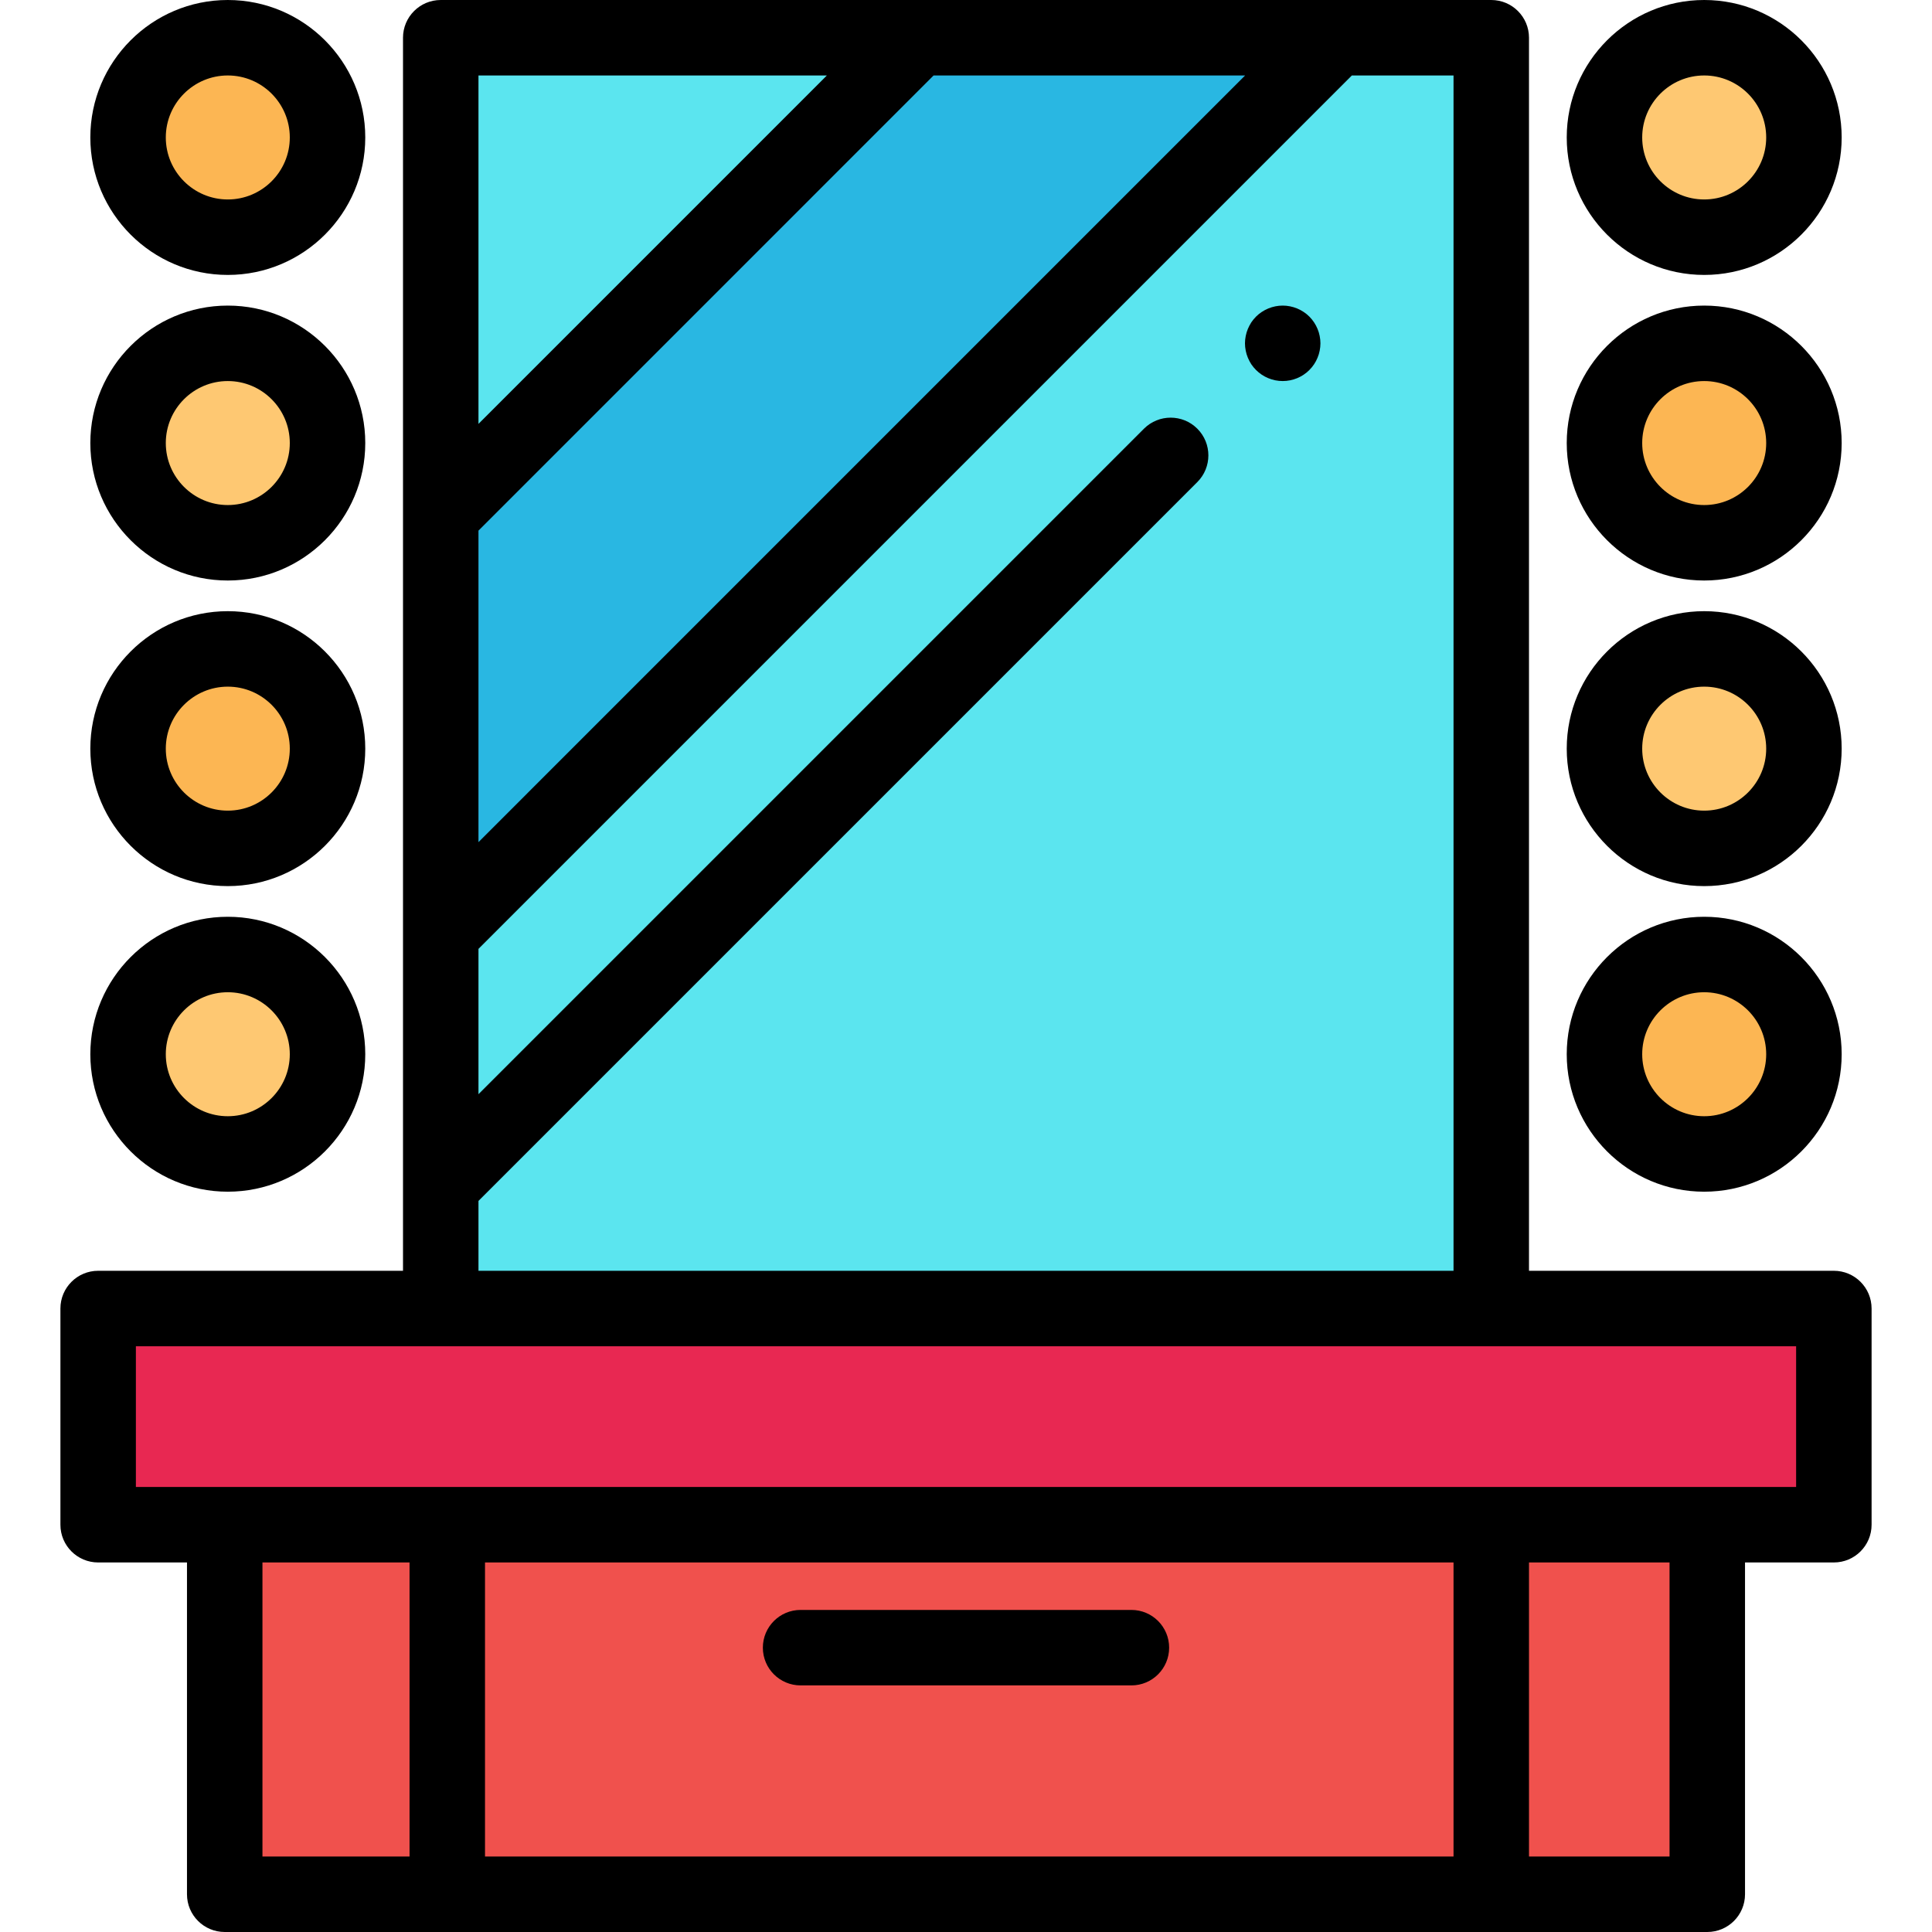 <?xml version="1.0" encoding="iso-8859-1"?>
<!-- Generator: Adobe Illustrator 19.0.0, SVG Export Plug-In . SVG Version: 6.00 Build 0)  -->
<svg version="1.1" id="Capa_1" xmlns="http://www.w3.org/2000/svg" xmlns:xlink="http://www.w3.org/1999/xlink" x="0px" y="0px"
	 viewBox="0 0 512 512" style="enable-background:new 0 0 512 512;" xml:space="preserve">
<rect x="116.8" y="10" style="fill:#5BE5EF;" width="278.4" height="336.77"/>
<rect x="59.55" y="404.07" style="fill:#F0514D;" width="392.89" height="97.93"/>
<rect x="26.01" y="346.77" style="fill:#E82852;" width="459.98" height="57.3"/>
<circle style="fill:#FEC872;" cx="451.63" cy="36.429" r="26.429"/>
<path d="M451.631,72.859c-20.088,0-36.43-16.342-36.43-36.43C415.201,16.342,431.543,0,451.631,0s36.43,16.342,36.43,36.429
	C488.06,56.517,471.719,72.859,451.631,72.859z M451.631,20c-9.06,0-16.43,7.37-16.43,16.429c0,9.06,7.37,16.43,16.43,16.43
	s16.43-7.37,16.43-16.43C468.06,27.37,460.69,20,451.631,20z"/>
<circle style="fill:#FCB653;" cx="451.63" cy="117.41" r="26.429"/>
<path d="M451.631,153.843c-20.088,0-36.43-16.342-36.43-36.429s16.342-36.43,36.43-36.43c20.088,0,36.43,16.342,36.43,36.43
	C488.06,137.501,471.719,153.843,451.631,153.843z M451.631,100.984c-9.06,0-16.43,7.37-16.43,16.43
	c0,9.059,7.37,16.429,16.43,16.429s16.43-7.37,16.43-16.429C468.06,108.355,460.69,100.984,451.631,100.984z"/>
<circle style="fill:#FEC872;" cx="451.63" cy="198.4" r="26.429"/>
<path d="M451.631,234.828c-20.088,0-36.43-16.342-36.43-36.429s16.342-36.43,36.43-36.43c20.088,0,36.43,16.342,36.43,36.43
	C488.06,218.485,471.719,234.828,451.631,234.828z M451.631,181.969c-9.06,0-16.43,7.37-16.43,16.43
	c0,9.059,7.37,16.429,16.43,16.429s16.43-7.37,16.43-16.429C468.06,189.339,460.69,181.969,451.631,181.969z"/>
<circle style="fill:#FCB653;" cx="451.63" cy="279.38" r="26.429"/>
<path d="M451.631,315.812c-20.088,0-36.43-16.342-36.43-36.429s16.342-36.429,36.43-36.429c20.088,0,36.43,16.342,36.43,36.429
	C488.06,299.47,471.719,315.812,451.631,315.812z M451.631,262.954c-9.06,0-16.43,7.37-16.43,16.429s7.37,16.429,16.43,16.429
	s16.43-7.37,16.43-16.429C468.06,270.324,460.69,262.954,451.631,262.954z"/>
<circle style="fill:#FCB653;" cx="60.37" cy="36.429" r="26.429"/>
<path d="M60.369,72.859c-20.088,0-36.43-16.342-36.43-36.43C23.94,16.342,40.281,0,60.369,0s36.43,16.342,36.43,36.429
	C96.799,56.517,80.457,72.859,60.369,72.859z M60.369,20c-9.059,0-16.43,7.37-16.43,16.429c0,9.06,7.37,16.43,16.43,16.43
	s16.43-7.37,16.43-16.43C76.799,27.37,69.429,20,60.369,20z"/>
<circle style="fill:#FEC872;" cx="60.37" cy="117.41" r="26.429"/>
<path d="M60.369,153.843c-20.088,0-36.43-16.342-36.43-36.429s16.342-36.43,36.43-36.43s36.43,16.342,36.43,36.43
	C96.799,137.501,80.457,153.843,60.369,153.843z M60.369,100.984c-9.059,0-16.43,7.37-16.43,16.43c0,9.059,7.37,16.429,16.43,16.429
	s16.43-7.37,16.43-16.429C76.799,108.355,69.429,100.984,60.369,100.984z"/>
<circle style="fill:#FCB653;" cx="60.37" cy="198.4" r="26.429"/>
<path d="M60.369,234.828c-20.088,0-36.43-16.342-36.43-36.429s16.342-36.43,36.43-36.43s36.43,16.342,36.43,36.43
	C96.799,218.485,80.457,234.828,60.369,234.828z M60.369,181.969c-9.059,0-16.43,7.37-16.43,16.43c0,9.059,7.37,16.429,16.43,16.429
	s16.43-7.37,16.43-16.429C76.799,189.339,69.429,181.969,60.369,181.969z"/>
<circle style="fill:#FEC872;" cx="60.37" cy="279.38" r="26.429"/>
<path d="M60.369,315.812c-20.088,0-36.43-16.342-36.43-36.429s16.342-36.429,36.43-36.429s36.43,16.342,36.43,36.429
	C96.799,299.47,80.457,315.812,60.369,315.812z M60.369,262.954c-9.059,0-16.43,7.37-16.43,16.429s7.37,16.429,16.43,16.429
	s16.43-7.37,16.43-16.429C76.799,270.324,69.429,262.954,60.369,262.954z"/>
<polygon style="fill:#29B7E2;" points="354.109,10 116.8,247.32 116.8,136.48 243.27,10 "/>
<path d="M339.93,100.98c-0.649,0-1.31-0.06-1.95-0.19c-0.64-0.13-1.27-0.32-1.87-0.57c-0.609-0.25-1.19-0.56-1.729-0.92
	c-0.55-0.37-1.061-0.78-1.521-1.25c-0.46-0.46-0.88-0.97-1.25-1.51c-0.35-0.55-0.659-1.13-0.909-1.73c-0.25-0.6-0.45-1.23-0.57-1.87
	c-0.13-0.65-0.2-1.3-0.2-1.96c0-0.65,0.07-1.3,0.2-1.95c0.12-0.64,0.32-1.27,0.57-1.87c0.25-0.6,0.56-1.18,0.909-1.73
	c0.37-0.54,0.79-1.06,1.25-1.52s0.971-0.88,1.521-1.24c0.54-0.36,1.12-0.67,1.729-0.92c0.601-0.25,1.23-0.44,1.87-0.57
	c1.29-0.26,2.62-0.26,3.9,0c0.64,0.13,1.27,0.32,1.88,0.57c0.6,0.25,1.18,0.56,1.72,0.92c0.551,0.36,1.061,0.78,1.521,1.24
	s0.88,0.98,1.24,1.52c0.369,0.55,0.67,1.13,0.92,1.73c0.25,0.6,0.449,1.23,0.569,1.87c0.13,0.65,0.2,1.3,0.2,1.95
	c0,0.66-0.07,1.31-0.2,1.96c-0.12,0.64-0.319,1.27-0.569,1.87c-0.25,0.6-0.551,1.18-0.92,1.73c-0.36,0.54-0.78,1.05-1.24,1.51
	c-0.46,0.47-0.97,0.88-1.521,1.25c-0.54,0.36-1.12,0.67-1.72,0.92c-0.61,0.25-1.24,0.44-1.88,0.57
	C341.24,100.92,340.579,100.98,339.93,100.98z"/>
<path d="M299.835,446.648h-87.67c-5.522,0-10-4.477-10-10s4.478-10,10-10h87.67c5.522,0,10,4.477,10,10
	C309.835,442.171,305.357,446.648,299.835,446.648z"/>
<path d="M485.989,336.771H405.2V10c0-5.523-4.478-10-10-10H116.8c-5.522,0-10,4.477-10,10v326.771H26.011c-5.522,0-10,4.477-10,10
	v57.298c0,5.523,4.478,10,10,10h23.542V502c0,5.523,4.478,10,10,10h392.895c5.522,0,10-4.477,10-10v-87.932h23.542
	c5.522,0,10-4.477,10-10V346.77C495.989,341.248,491.512,336.771,485.989,336.771z M329.969,20L126.8,223.177v-82.555L247.412,20
	H329.969z M219.129,20L126.8,112.337V20H219.129z M126.8,318.257l190.504-190.503c3.905-3.905,3.905-10.237,0-14.143
	c-3.906-3.904-10.236-3.904-14.143,0L126.8,289.972v-38.51L358.253,20H385.2v316.771H126.8V318.257z M69.553,414.068h38.981V492
	H69.553V414.068z M385.2,414.068V492H128.533v-77.932H385.2z M442.447,492H405.2v-77.932h37.247L442.447,492L442.447,492z
	 M475.989,394.068H36.011V356.77H475.99L475.989,394.068L475.989,394.068z"/>
<g>
</g>
<g>
</g>
<g>
</g>
<g>
</g>
<g>
</g>
<g>
</g>
<g>
</g>
<g>
</g>
<g>
</g>
<g>
</g>
<g>
</g>
<g>
</g>
<g>
</g>
<g>
</g>
<g>
</g>
</svg>
